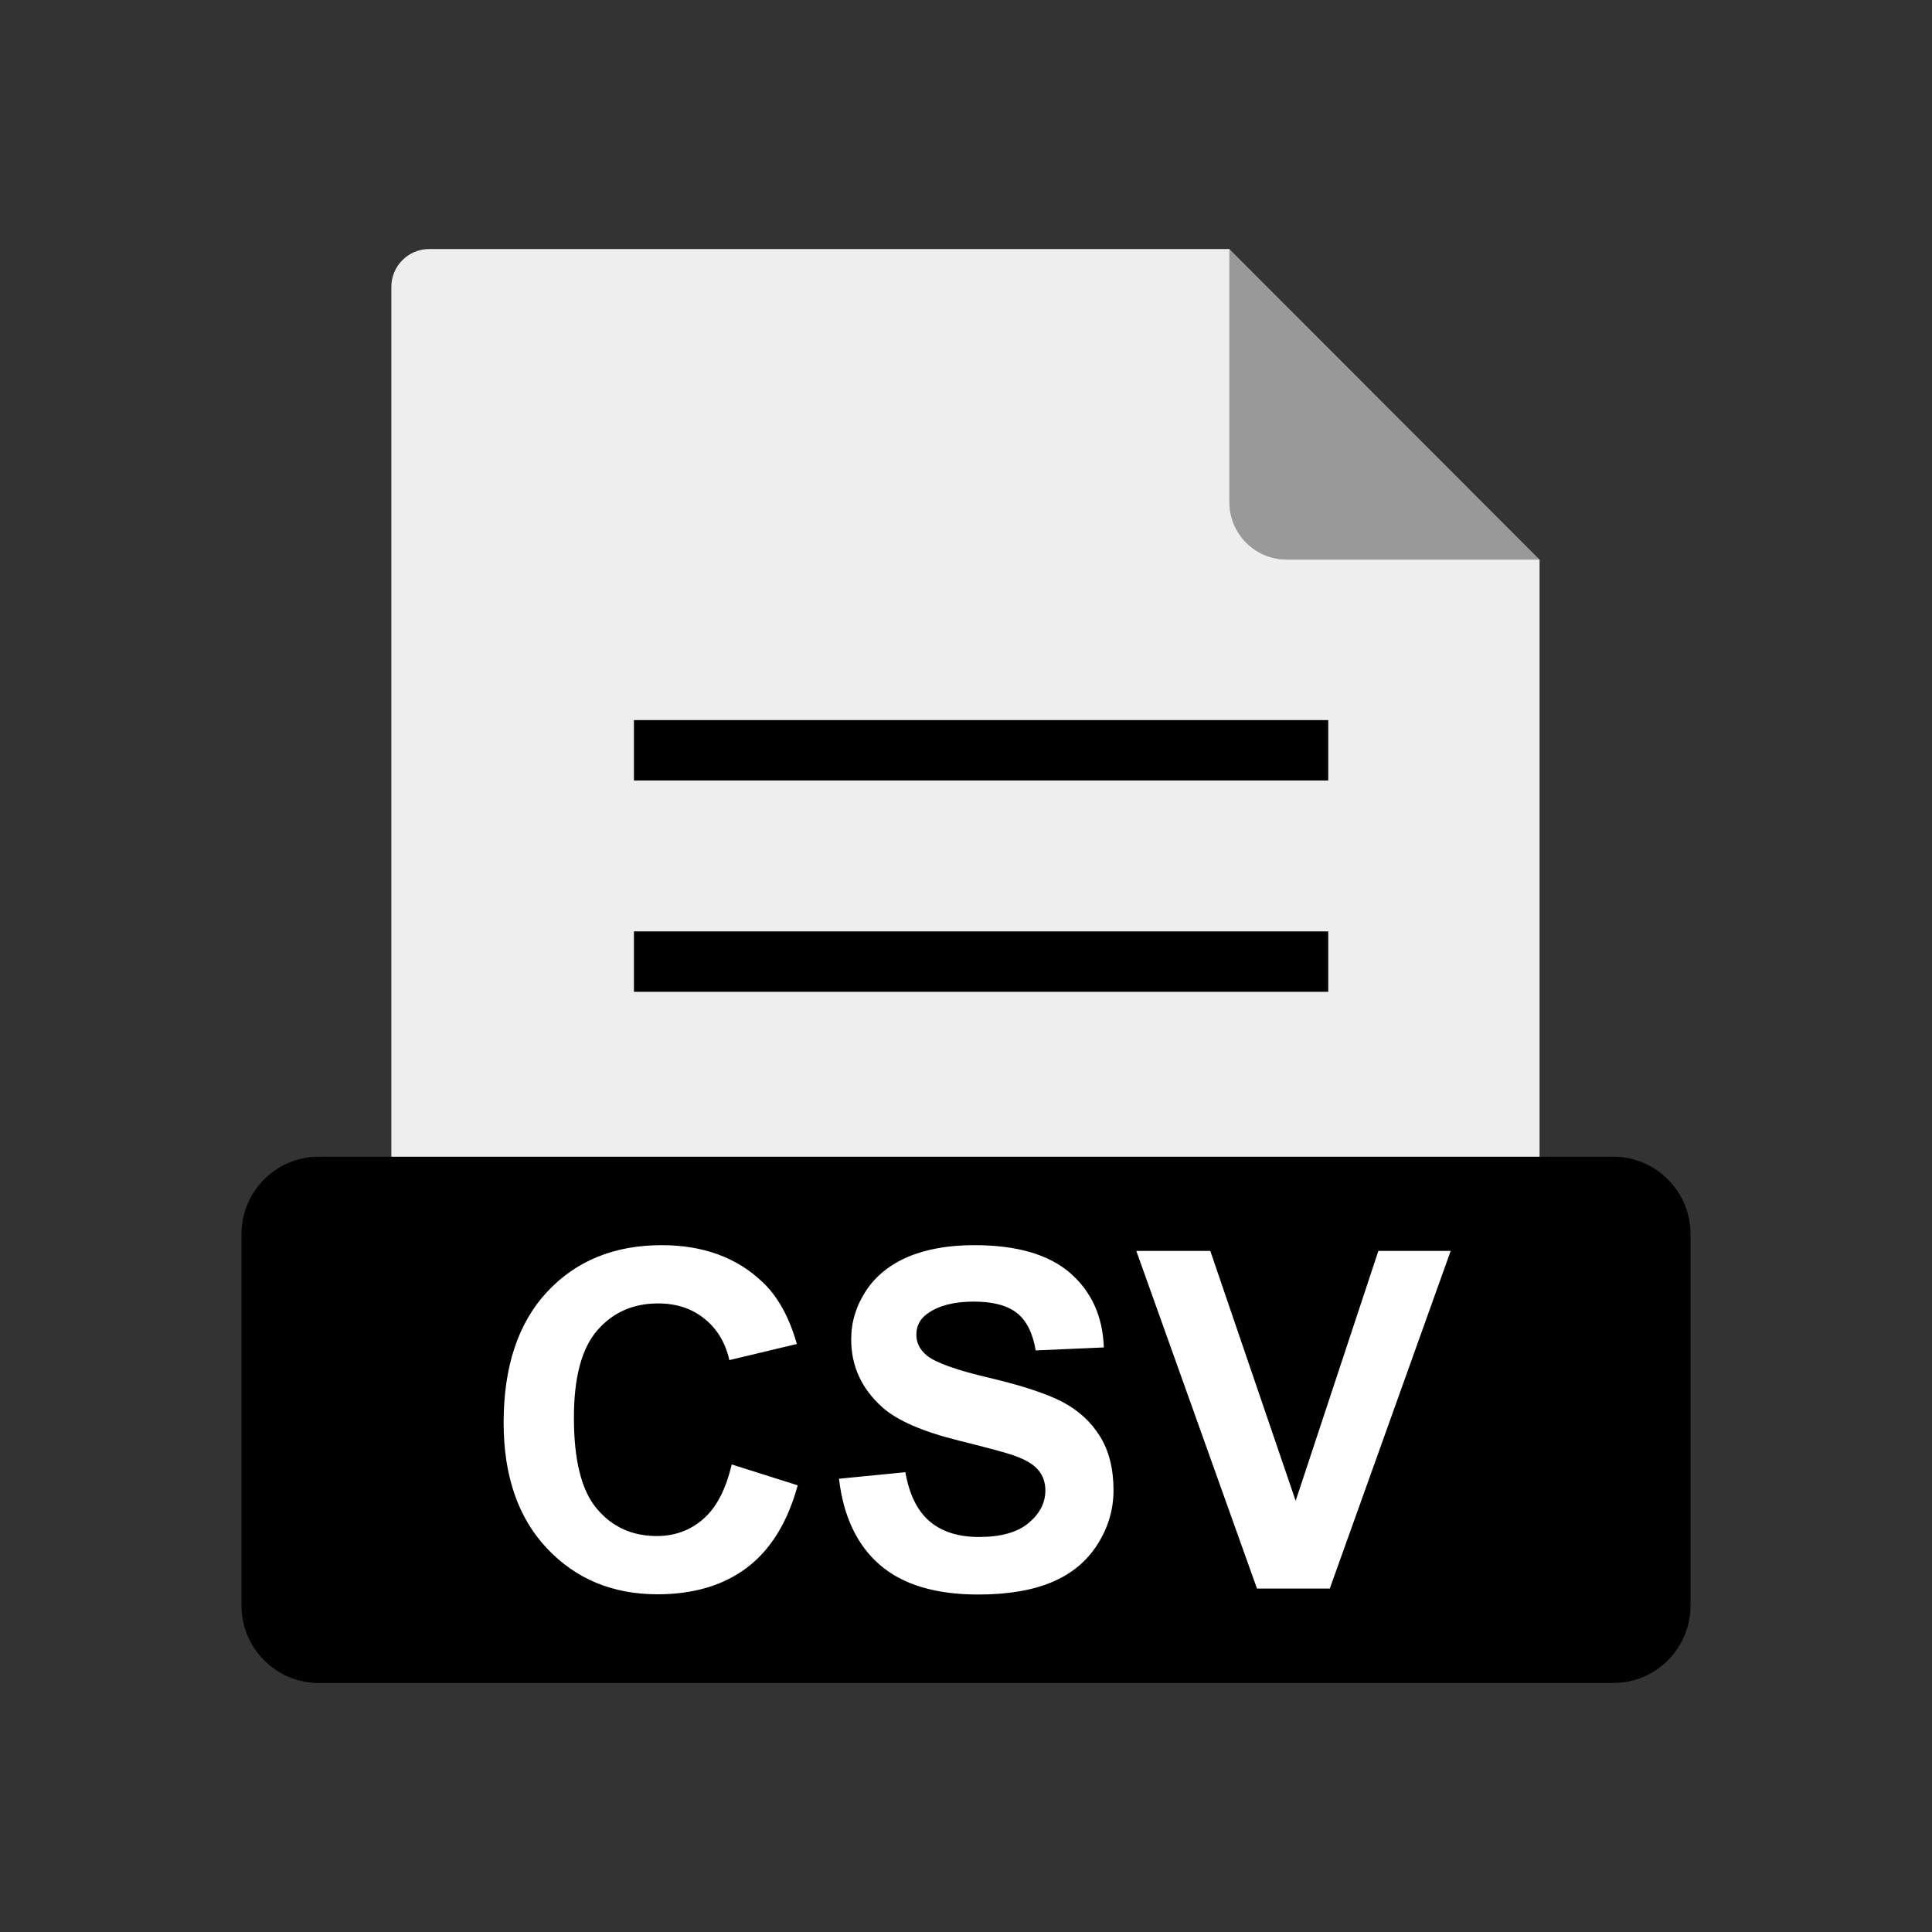 <?xml version="1.0" encoding="UTF-8"?>
<!DOCTYPE svg PUBLIC "-//W3C//DTD SVG 1.1//EN" "http://www.w3.org/Graphics/SVG/1.1/DTD/svg11.dtd">
<!-- Creator: CorelDRAW -->
<svg xmlns="http://www.w3.org/2000/svg" xml:space="preserve" width="2048px" height="2048px" style="shape-rendering:geometricPrecision; text-rendering:geometricPrecision; image-rendering:optimizeQuality; fill-rule:evenodd; clip-rule:evenodd"
viewBox="0 0 2048 2048"
 xmlns:xlink="http://www.w3.org/1999/xlink">
 <rect x="0" y="0" width="2048" height="2048" fill="#333333" stroke="none"/>
 <defs>
  <style type="text/css">
   <![CDATA[
    .fil0 {fill:none}
    .fil4 {fill:black}
    .fil1 {fill:#999}
    .fil2 {fill:#eee}
    .fil3 {fill:black;fill-rule:nonzero}
    .fil5 {fill:white;fill-rule:nonzero}
   ]]>
  </style>
 </defs>
 <g id="Layer_x0020_1">
  <rect class="fil0" width="2048" height="2048"/>
  <rect class="fil0" x="255.999" y="255.999" width="1536" height="1536"/>
  <path class="fil1" d="M1303.19 263.999l328.759 329.158 -269.982 0c-32.328,0 -58.776,-26.448 -58.776,-58.776l0 -270.382z"/>
  <path class="fil2" d="M454.851 263.999l848.395 0 0 268.747c0,33.228 27.184,60.411 60.411,60.411l268.344 0 0 814.843c0,22 -17.999,39.999 -39.999,39.999l-1137.15 0c-22,0 -39.999,-17.999 -39.999,-39.999l0 -1104c0,-22 17.999,-39.999 39.999,-39.999z"/>
  <polygon class="fil3" points="671.999,763.342 1408,763.342 1408,827.344 671.999,827.344 "/>
  <polygon class="fil3" points="671.999,987.337 1408,987.337 1408,1051.34 671.999,1051.34 "/>
  <path class="fil4" d="M337.396 1226.19l1373.21 0c22.375,0 42.735,9.234 57.51,24.108 14.738,14.836 23.887,35.238 23.887,57.619l0 394.353c0,22.381 -9.15,42.782 -23.887,57.618 -14.777,14.874 -35.137,24.109 -57.51,24.109l-1373.21 0c-22.372,0 -42.735,-9.235 -57.511,-24.109 -14.737,-14.834 -23.886,-35.235 -23.886,-57.618l0 -394.353c0,-22.382 9.149,-42.783 23.886,-57.619 14.774,-14.874 35.137,-24.108 57.511,-24.108z"/>
  <path class="fil5" d="M775.625 1552.35l70 22.167c-10.75,39.083 -28.584,68.082 -53.583,87.083 -24.917,18.916 -56.667,28.417 -95.084,28.417 -47.5,0 -86.583,-16.251 -117.167,-48.667 -30.584,-32.5 -45.917,-76.917 -45.917,-133.167 0,-59.583 15.417,-105.833 46.167,-138.833 30.749,-32.916 71.166,-49.416 121.332,-49.416 43.75,0 79.334,12.916 106.667,38.832 16.334,15.25 28.5,37.251 36.667,65.917l-71.583 17.084c-4.167,-18.584 -13,-33.25 -26.5,-44.001 -13.416,-10.749 -29.75,-16.083 -48.917,-16.083 -26.5,0 -48.084,9.501 -64.584,28.584 -16.5,18.999 -24.75,49.833 -24.75,92.499 0,45.25 8.083,77.501 24.417,96.667 16.25,19.25 37.417,28.833 63.417,28.833 19.25,0 35.75,-6.084 49.583,-18.333 13.834,-12.166 23.751,-31.417 29.834,-57.584zm113.751 15.166l70.332 -6.917c4.167,23.667 12.75,41 25.75,52.083 12.916,11 30.333,16.584 52.334,16.584 23.25,0 40.833,-4.917 52.583,-14.834 11.834,-9.834 17.751,-21.333 17.751,-34.5 0,-8.5 -2.5,-15.667 -7.5,-21.584 -4.917,-6 -13.584,-11.167 -26.001,-15.5 -8.417,-3 -27.75,-8.167 -57.833,-15.667 -38.75,-9.583 -65.916,-21.417 -81.5,-35.417 -22,-19.667 -33,-43.667 -33,-72 0,-18.25 5.166,-35.25 15.5,-51.167 10.334,-15.834 25.25,-27.917 44.667,-36.25 19.5,-8.25 42.917,-12.416 70.416,-12.416 45,0 78.75,9.833 101.5,29.499 22.667,19.75 34.583,46 35.75,78.917l-72.25 3.167c-3.083,-18.416 -9.75,-31.667 -19.916,-39.666 -10.167,-8.083 -25.417,-12.084 -45.75,-12.084 -21,0 -37.5,4.251 -49.334,12.918 -7.667,5.499 -11.5,12.916 -11.5,22.166 0,8.5 3.583,15.75 10.75,21.75 9.083,7.667 31.25,15.667 66.417,23.917 35.166,8.333 61.166,16.916 77.999,25.749 16.834,8.917 30,21 39.584,36.417 9.501,15.417 14.25,34.417 14.25,57 0,20.5 -5.666,39.75 -17.084,57.584 -11.416,17.916 -27.5,31.25 -48.333,39.917 -20.834,8.75 -46.833,13.083 -77.916,13.083 -45.25,0 -80,-10.416 -104.25,-31.334 -24.25,-20.916 -38.75,-51.416 -43.416,-91.416zm443.083 116.417l-127.917 -357.917 78.417 0 90.5 264.917 87.667 -264.917 76.667 0 -128.167 357.917 -77.166 0z"/>
 </g>
</svg>
